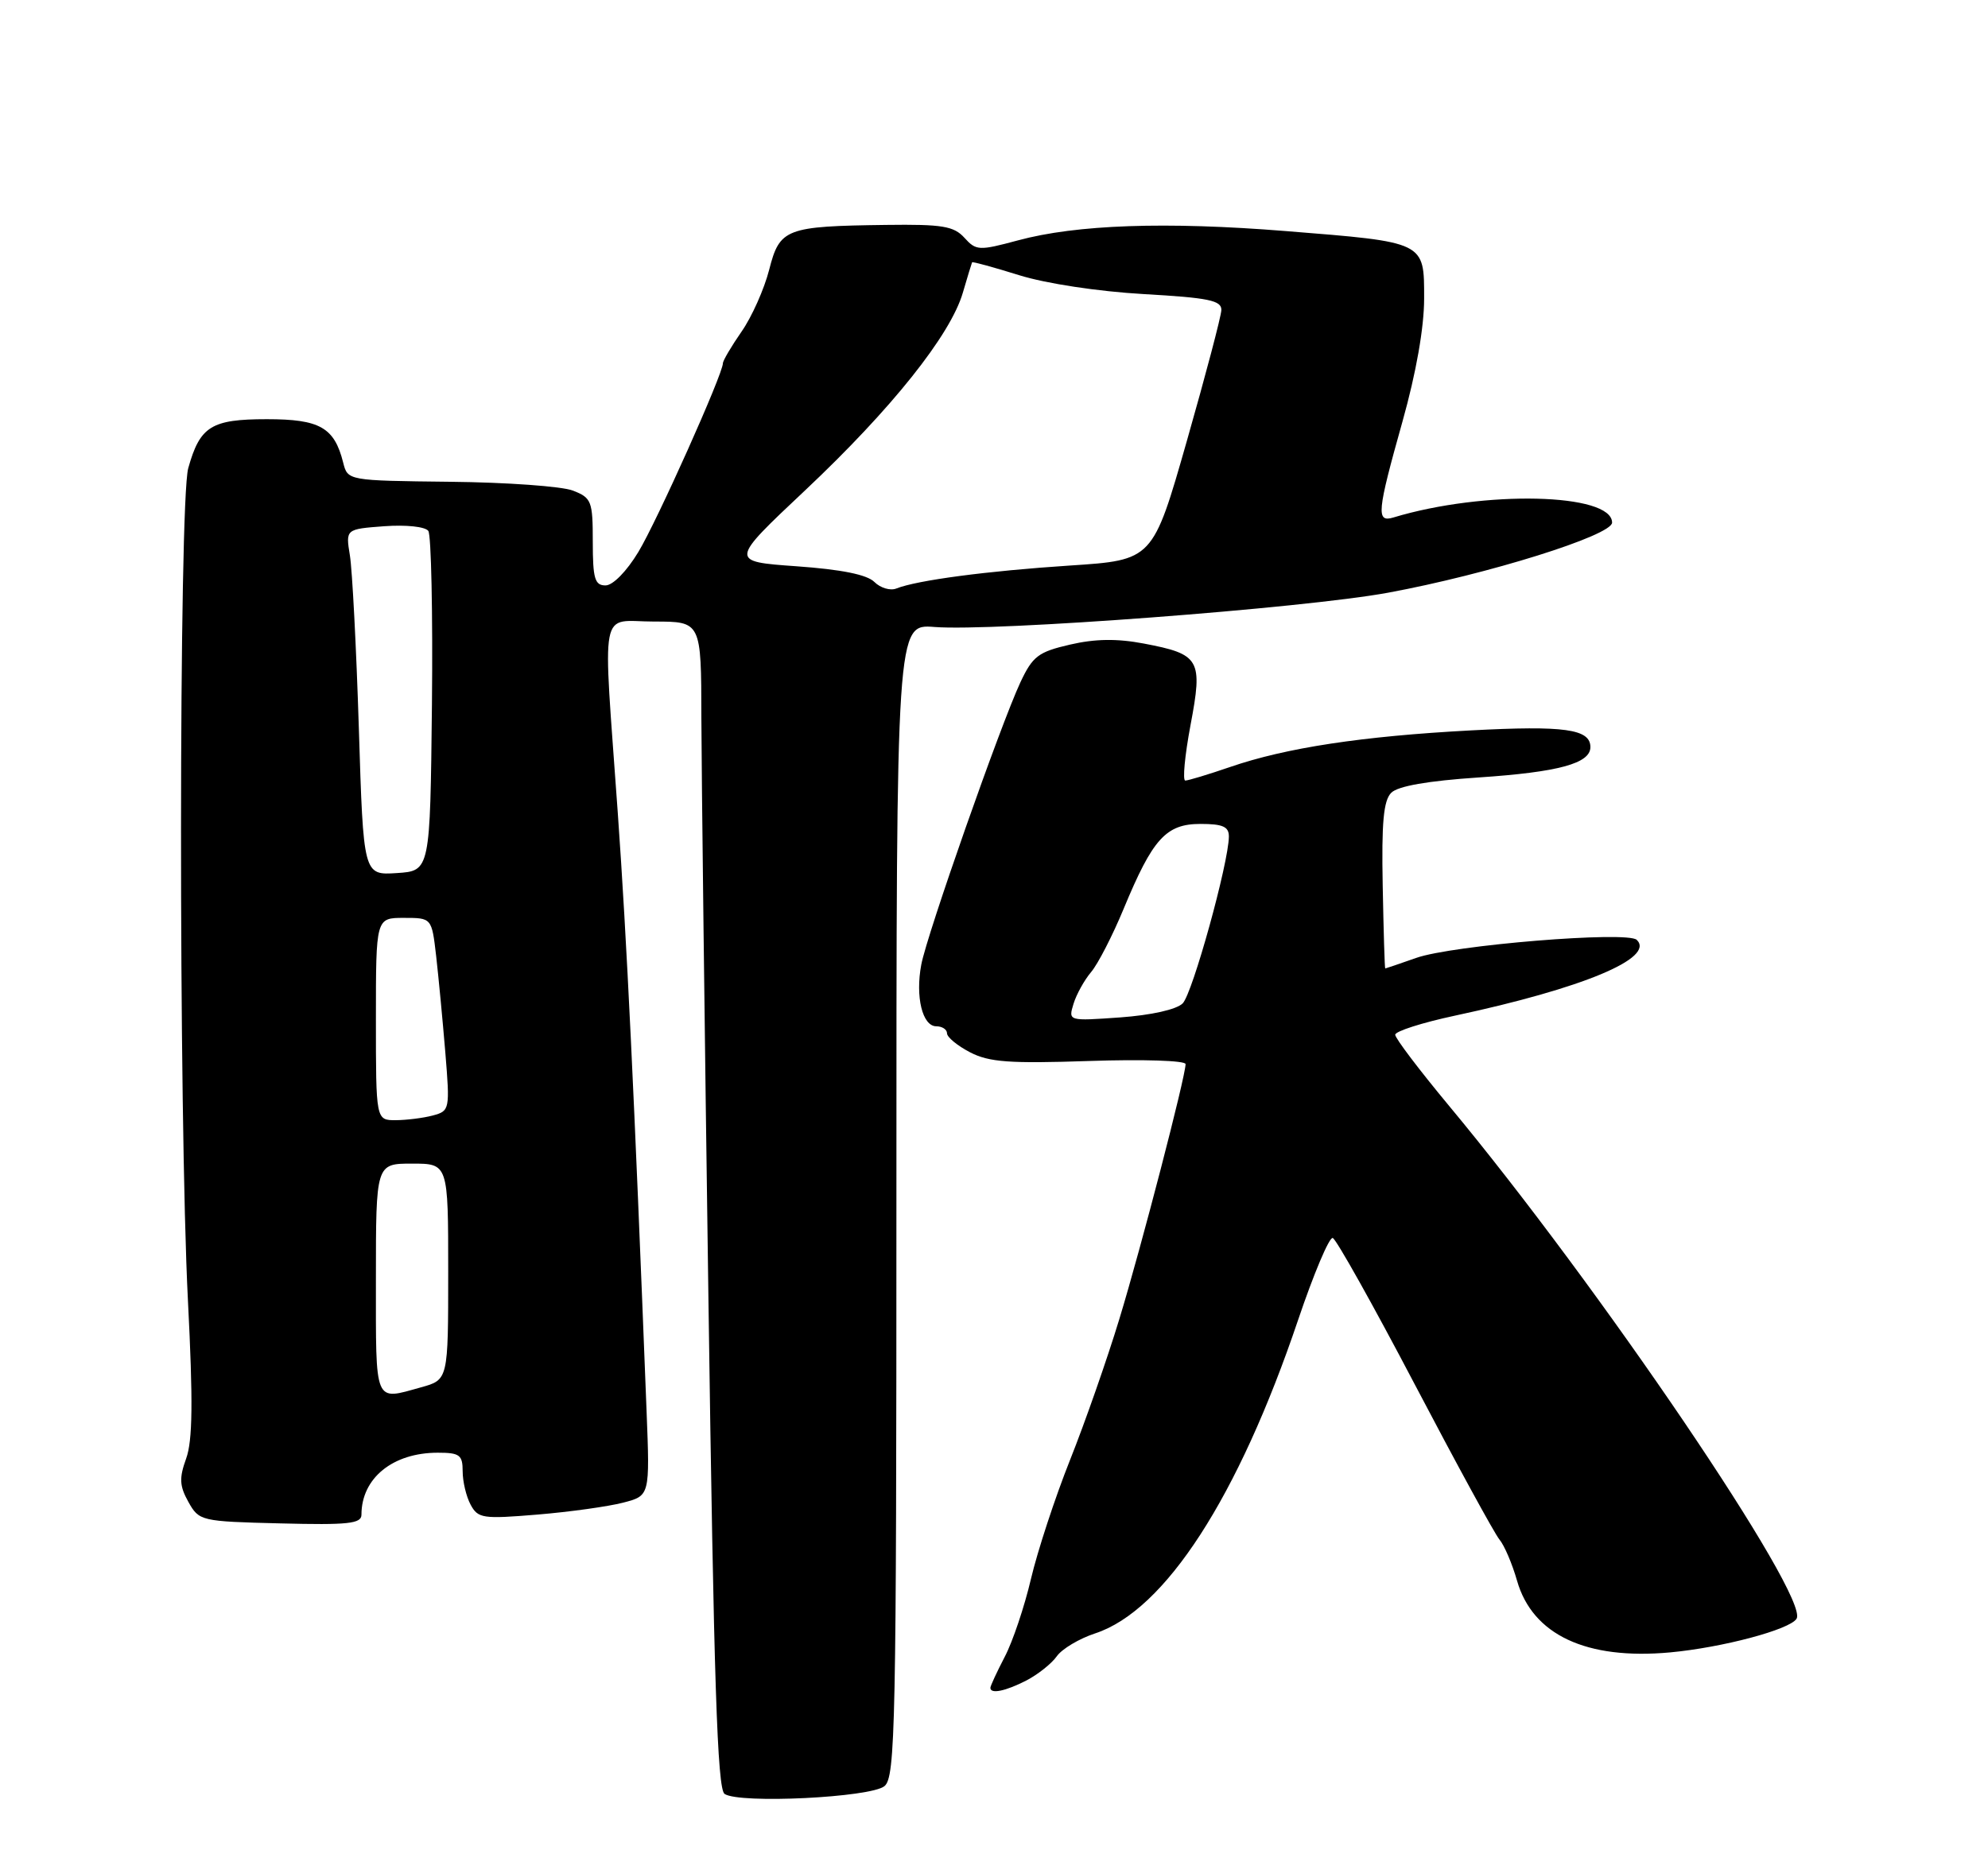 <?xml version="1.0" encoding="UTF-8" standalone="no"?>
<!DOCTYPE svg PUBLIC "-//W3C//DTD SVG 1.1//EN" "http://www.w3.org/Graphics/SVG/1.1/DTD/svg11.dtd" >
<svg xmlns="http://www.w3.org/2000/svg" xmlns:xlink="http://www.w3.org/1999/xlink" version="1.1" viewBox="0 0 275 256">
 <g >
 <path fill="currentColor"
d=" M 122.35 247.13 C 123.86 245.87 124.00 238.92 124.00 166.05 C 124.00 86.34 124.00 86.34 129.25 86.75 C 137.44 87.40 180.33 84.16 192.00 82.01 C 205.77 79.47 223.00 74.08 223.00 72.31 C 223.00 68.22 205.27 67.81 192.75 71.60 C 190.34 72.33 190.48 70.87 194.00 58.34 C 195.90 51.58 197.00 45.32 197.00 41.30 C 197.00 33.41 197.24 33.52 177.84 31.97 C 161.28 30.64 148.91 31.07 140.81 33.26 C 135.42 34.71 135.03 34.69 133.41 32.90 C 131.94 31.28 130.35 31.02 122.60 31.12 C 108.68 31.30 107.86 31.61 106.40 37.32 C 105.72 39.98 104.01 43.83 102.58 45.88 C 101.16 47.93 100.00 49.90 100.00 50.26 C 100.00 51.75 90.88 72.12 88.30 76.38 C 86.68 79.06 84.78 81.00 83.76 81.00 C 82.28 81.00 82.00 80.06 82.00 74.98 C 82.00 69.33 81.83 68.88 79.25 67.88 C 77.74 67.29 70.11 66.74 62.30 66.66 C 48.10 66.50 48.10 66.50 47.47 64.00 C 46.25 59.14 44.24 58.00 36.92 58.00 C 29.22 58.00 27.66 58.98 26.04 64.78 C 24.73 69.51 24.70 154.51 26.00 180.00 C 26.71 193.88 26.65 199.33 25.75 201.81 C 24.77 204.52 24.83 205.60 26.06 207.81 C 27.54 210.45 27.78 210.51 38.79 210.78 C 48.17 211.02 50.00 210.82 50.00 209.58 C 50.00 204.52 54.33 201.00 60.55 201.00 C 63.59 201.00 64.00 201.31 64.00 203.57 C 64.00 204.98 64.49 207.06 65.10 208.19 C 66.12 210.09 66.78 210.19 74.35 209.56 C 78.83 209.19 84.16 208.44 86.20 207.91 C 89.90 206.95 89.90 206.95 89.44 195.23 C 87.72 151.02 86.70 130.00 85.46 112.50 C 83.37 83.02 82.80 86.00 90.50 86.00 C 97.00 86.00 97.00 86.00 97.02 99.25 C 97.04 106.54 97.47 142.84 98.00 179.93 C 98.74 232.60 99.23 247.54 100.23 248.21 C 102.28 249.60 120.45 248.71 122.35 247.13 Z  M 141.99 232.51 C 143.58 231.68 145.47 230.18 146.19 229.16 C 146.91 228.14 149.30 226.72 151.49 226.00 C 161.15 222.83 171.28 207.18 179.57 182.62 C 181.73 176.23 183.88 171.13 184.36 171.29 C 184.84 171.45 189.94 180.56 195.70 191.54 C 201.46 202.52 206.73 212.18 207.41 213.00 C 208.10 213.82 209.19 216.39 209.85 218.70 C 211.99 226.20 219.43 229.69 231.02 228.63 C 238.25 227.96 247.58 225.48 248.52 223.97 C 250.36 221.00 221.12 177.84 200.41 152.96 C 196.34 148.06 193.00 143.66 193.00 143.17 C 193.00 142.69 196.71 141.50 201.25 140.53 C 218.92 136.75 229.01 132.55 226.41 130.04 C 225.11 128.79 200.90 130.77 195.90 132.54 C 193.62 133.34 191.69 134.00 191.62 134.00 C 191.54 134.00 191.39 128.85 191.27 122.55 C 191.10 113.81 191.38 110.76 192.45 109.69 C 193.38 108.76 197.52 108.04 204.55 107.57 C 215.59 106.83 220.00 105.63 220.00 103.37 C 220.00 100.87 216.41 100.37 203.46 101.06 C 188.43 101.86 177.89 103.46 170.14 106.13 C 167.14 107.16 164.36 108.00 163.96 108.00 C 163.57 108.00 163.89 104.56 164.68 100.35 C 166.41 91.22 166.01 90.52 158.21 89.04 C 154.53 88.34 151.49 88.38 148.01 89.19 C 143.63 90.20 142.85 90.79 141.15 94.41 C 138.42 100.25 128.22 129.29 127.44 133.47 C 126.60 137.92 127.60 142.00 129.52 142.00 C 130.33 142.00 131.00 142.44 131.00 142.97 C 131.00 143.51 132.44 144.69 134.19 145.60 C 136.83 146.97 139.66 147.17 150.69 146.80 C 158.09 146.55 164.00 146.74 164.00 147.23 C 164.00 148.94 157.86 172.59 154.84 182.50 C 153.17 188.00 150.10 196.78 148.02 202.00 C 145.94 207.22 143.51 214.64 142.61 218.47 C 141.71 222.31 140.08 227.16 138.98 229.25 C 137.89 231.35 137.00 233.27 137.00 233.53 C 137.00 234.43 139.11 233.99 141.99 232.51 Z  M 52.00 177.00 C 52.00 161.00 52.00 161.00 57.00 161.00 C 62.00 161.00 62.00 161.00 62.00 175.95 C 62.00 190.91 62.00 190.91 58.25 191.95 C 51.70 193.77 52.00 194.48 52.00 177.00 Z  M 52.00 141.00 C 52.00 127.00 52.00 127.00 55.86 127.00 C 59.72 127.00 59.72 127.00 60.33 132.25 C 60.66 135.14 61.23 141.14 61.60 145.60 C 62.25 153.53 62.21 153.71 59.88 154.34 C 58.57 154.69 56.26 154.98 54.75 154.99 C 52.00 155.00 52.00 155.00 52.00 141.00 Z  M 49.64 100.80 C 49.29 89.63 48.73 78.86 48.40 76.85 C 47.81 73.21 47.81 73.21 53.15 72.81 C 56.18 72.59 58.82 72.87 59.25 73.46 C 59.65 74.03 59.88 84.85 59.75 97.50 C 59.50 120.50 59.50 120.50 54.89 120.80 C 50.27 121.10 50.27 121.10 49.64 100.80 Z  M 120.95 80.52 C 119.94 79.51 116.39 78.79 110.18 78.35 C 100.91 77.69 100.91 77.69 111.40 67.82 C 123.31 56.60 131.48 46.36 133.19 40.50 C 133.83 38.30 134.41 36.41 134.47 36.29 C 134.54 36.18 137.47 36.98 140.99 38.08 C 144.72 39.24 151.92 40.33 158.20 40.69 C 167.20 41.20 168.99 41.57 168.95 42.90 C 168.92 43.78 166.77 51.92 164.18 61.00 C 159.47 77.50 159.47 77.50 147.99 78.25 C 136.55 79.00 126.87 80.28 123.98 81.43 C 123.15 81.76 121.78 81.35 120.95 80.52 Z  M 148.50 138.89 C 148.90 137.58 150.00 135.60 150.93 134.50 C 151.87 133.40 153.90 129.45 155.44 125.73 C 159.46 116.03 161.29 114.00 166.07 114.00 C 169.15 114.00 170.00 114.38 169.99 115.75 C 169.96 119.40 164.96 137.47 163.60 138.83 C 162.75 139.68 159.25 140.46 154.97 140.77 C 147.77 141.28 147.77 141.28 148.50 138.89 Z "/>
</g>
</svg>